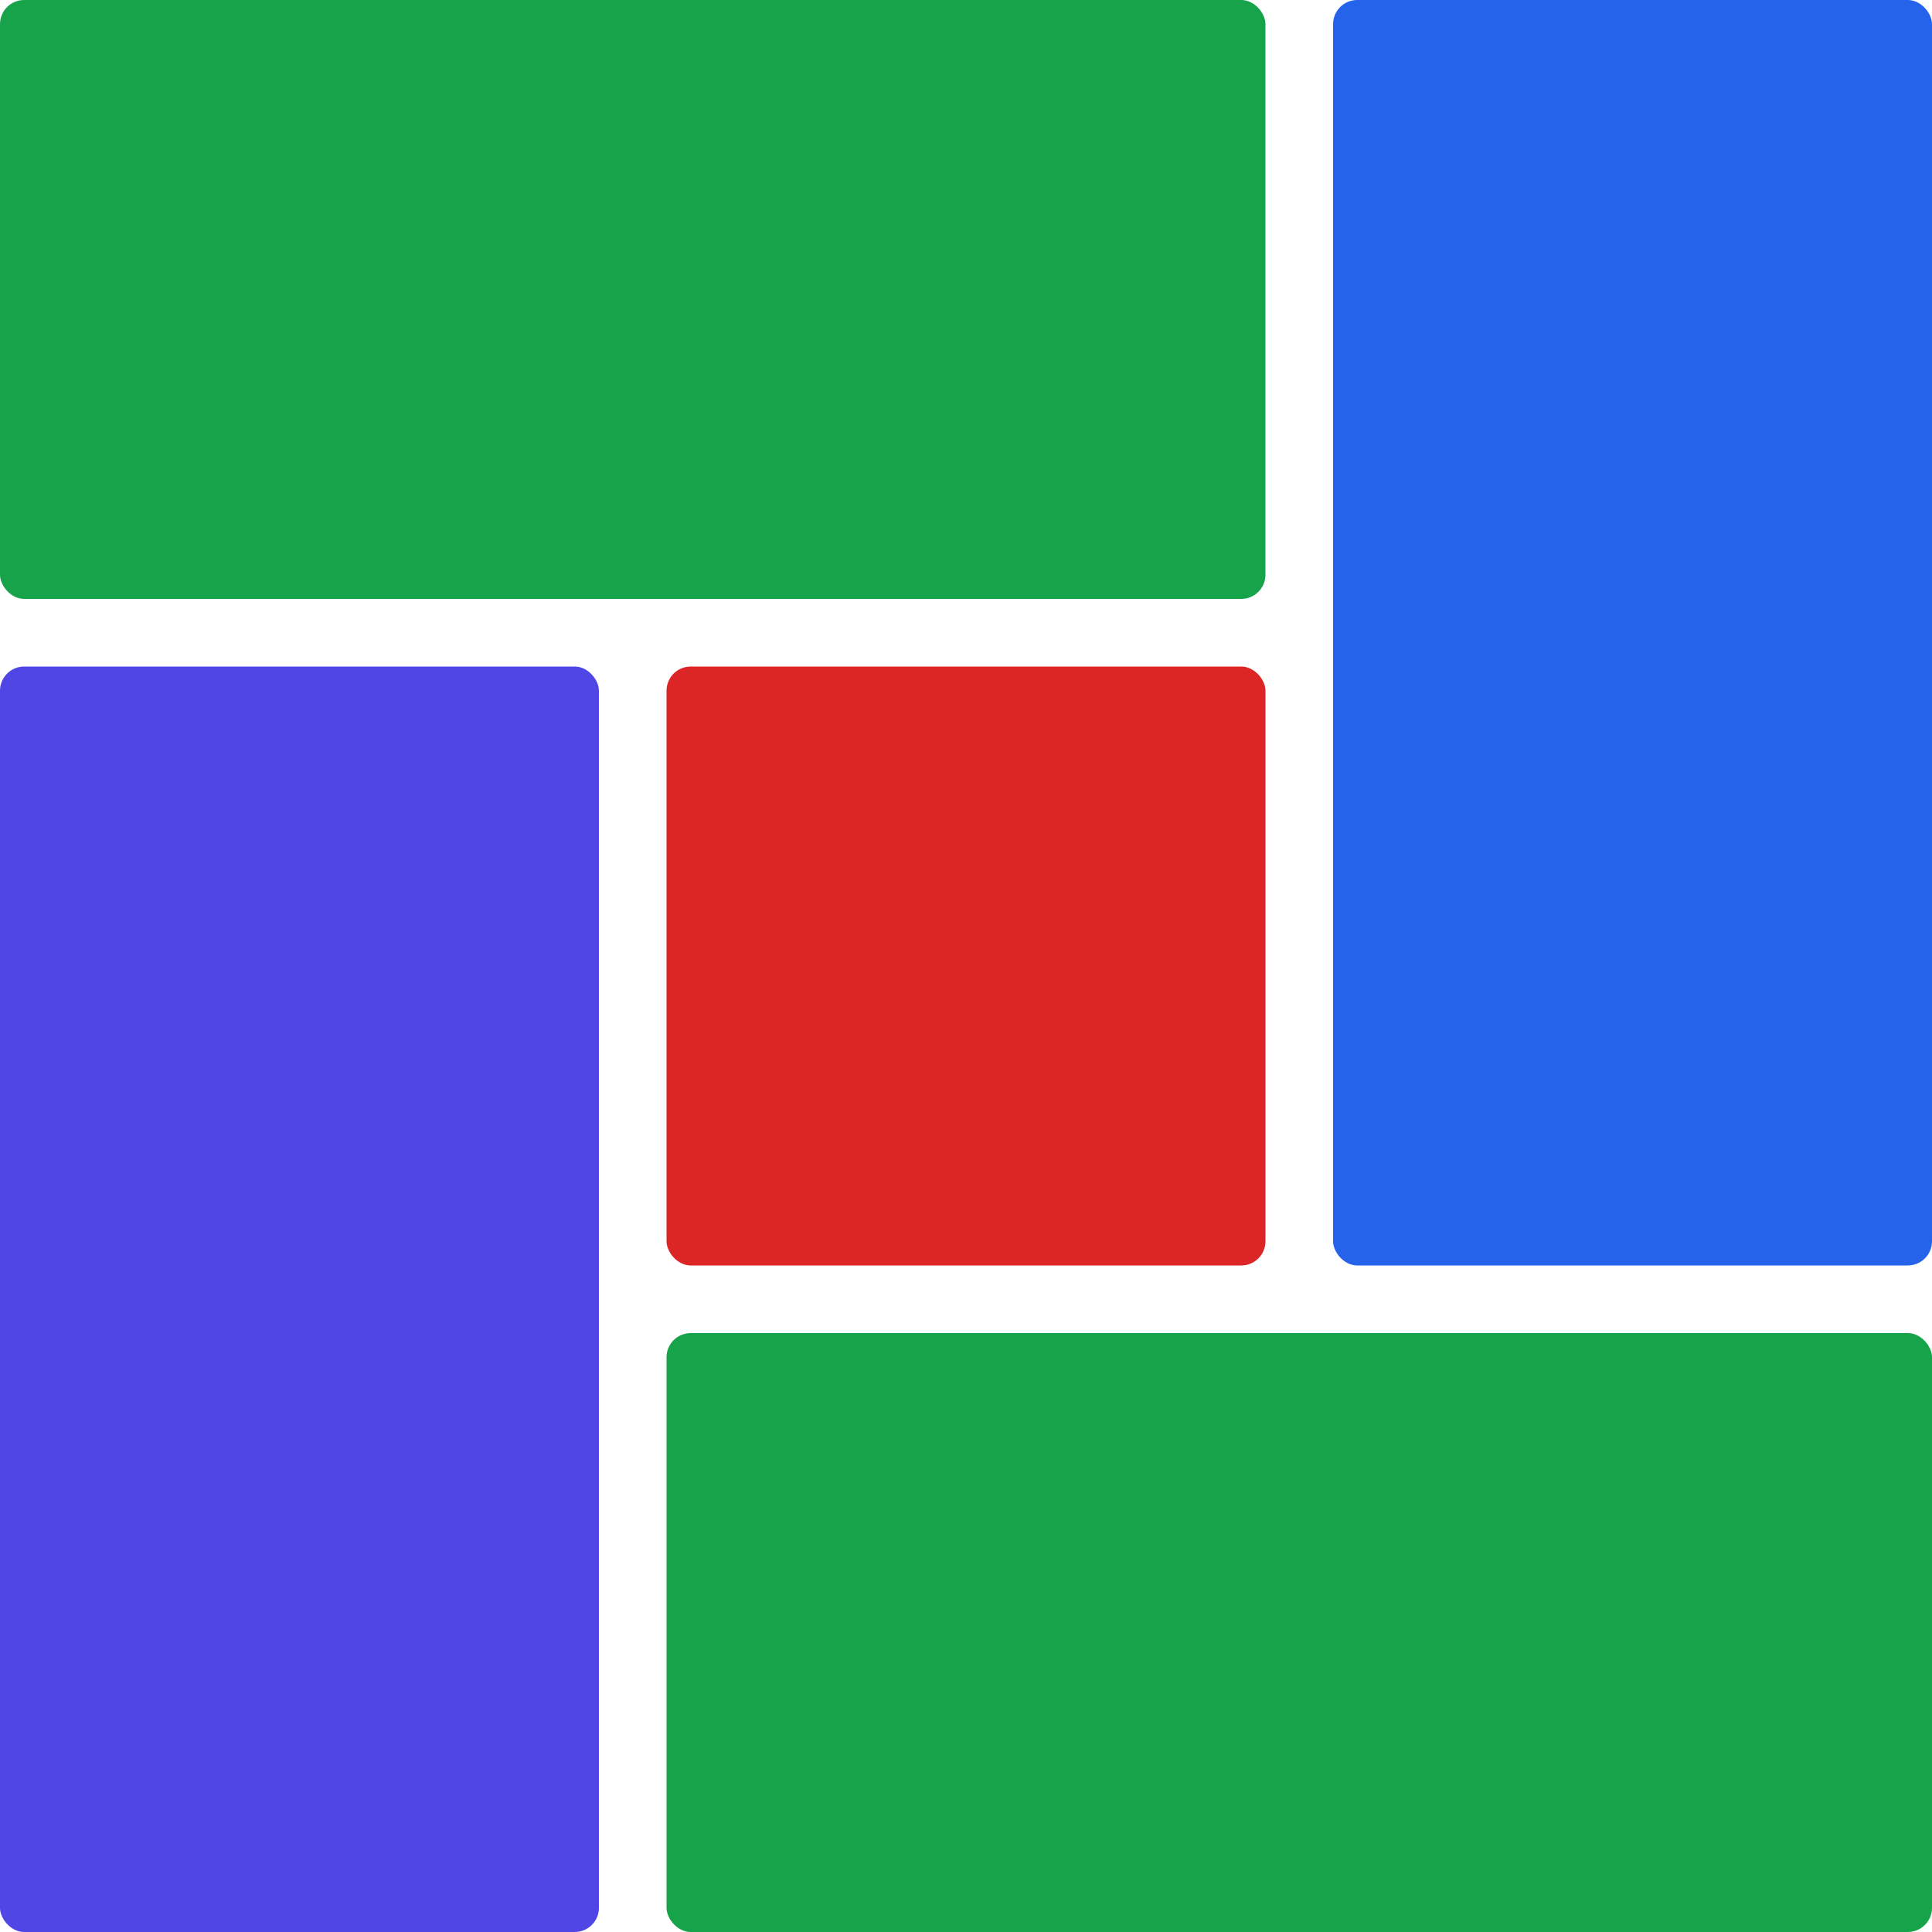 <svg width="400" height="400" xmlns="http://www.w3.org/2000/svg">
	<rect width="124" height="262" x="0" y="138" fill="#4F46E5" rx="5" />
	<rect width="262" height="124" x="0" y="0" fill="#16A34A" rx="5" />
	<rect width="124" height="262" x="276" y="0" fill="#2563EB" rx="5" />
	<rect width="262" height="124" x="138" y="276" fill="#16A34A" rx="5" />
	<rect width="124" height="124" x="138" y="138" fill="#DC2626" rx="5" />
</svg>